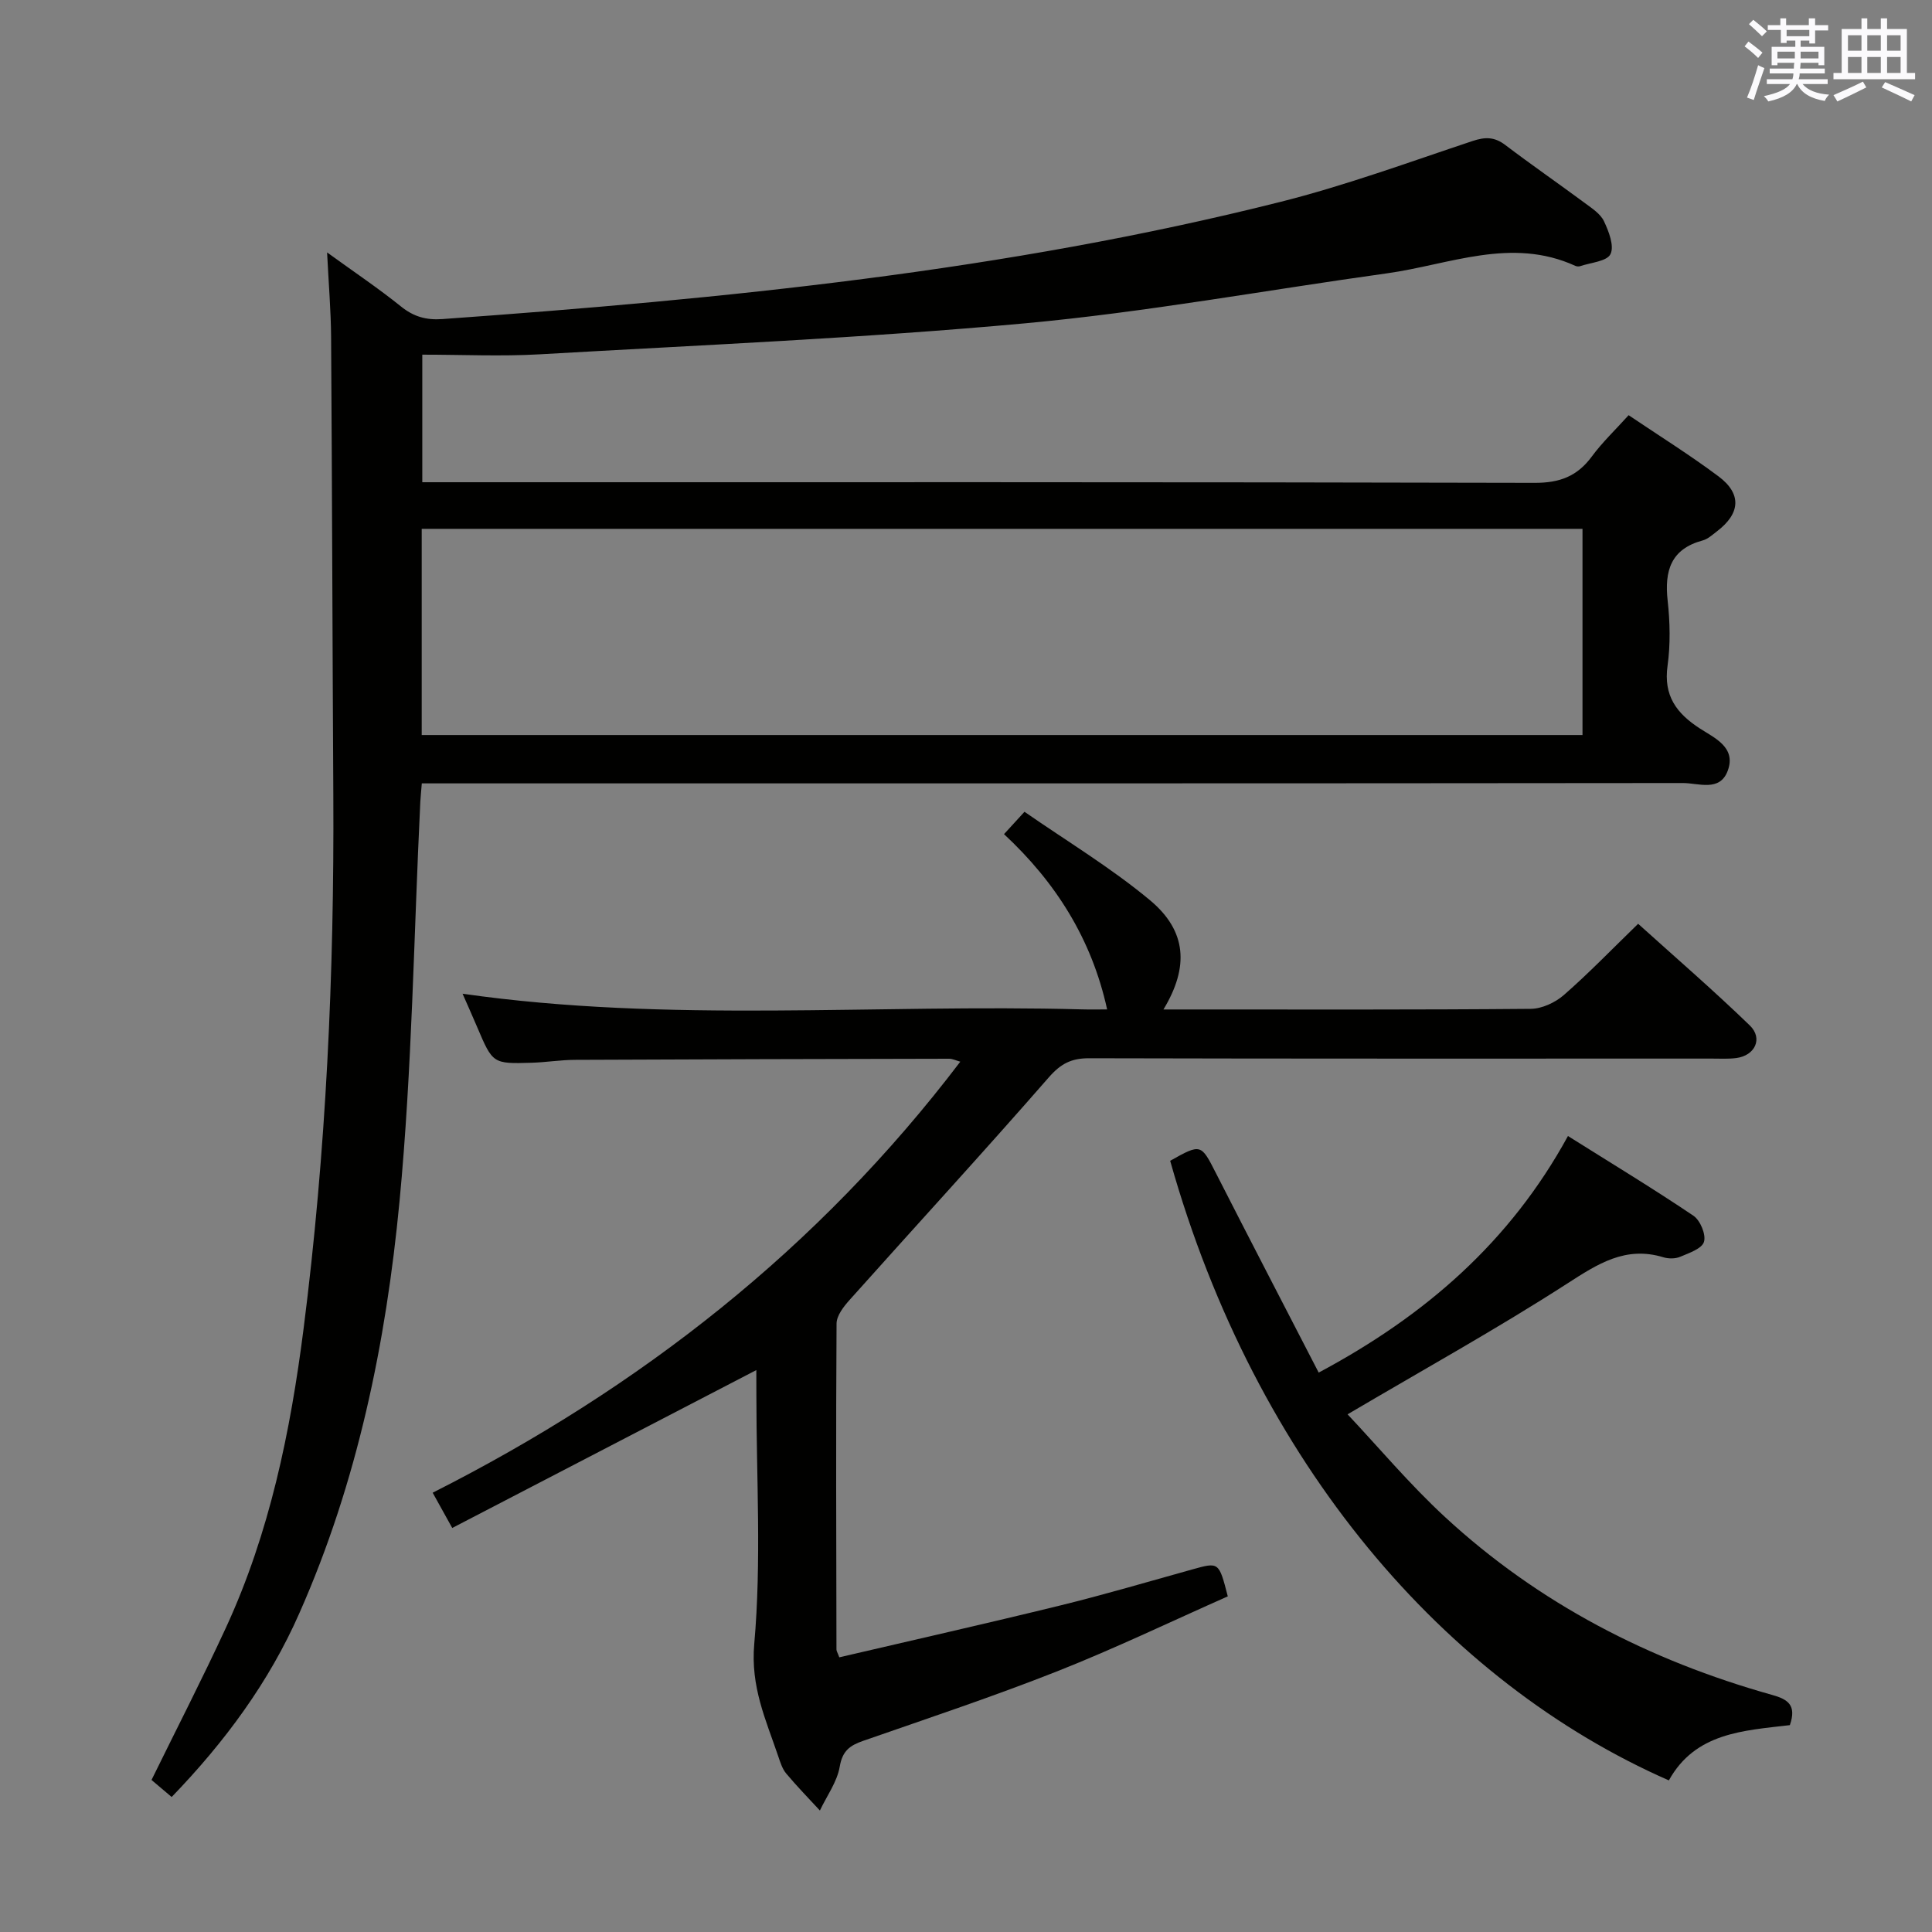 <svg enable-background="new 0 0 400 400" viewBox="0 0 400 400" xmlns="http://www.w3.org/2000/svg"><rect x="0" y="0" width="400" height="400" fill="#808080" stroke="none"/><g fill="#010100"><path d="m35.54 372.05c-1.46-1.23-2.83-2.39-4.17-3.53 5.2-10.6 10.52-20.94 15.39-31.49 9.07-19.65 13.37-40.61 16.09-61.91 4.68-36.68 6.36-73.55 6.16-110.51-.18-31.62-.25-63.25-.46-94.87-.04-5.42-.5-10.84-.83-17.48 5.77 4.18 10.68 7.47 15.27 11.17 2.64 2.13 5.2 2.87 8.61 2.63 58.37-4.19 116.53-9.92 173.45-24.25 13.48-3.39 26.61-8.21 39.81-12.61 2.63-.88 4.55-.88 6.78.81 5.43 4.12 11.05 8 16.53 12.06 1.46 1.08 3.2 2.21 3.92 3.74.99 2.11 2.17 5.12 1.34 6.81-.74 1.5-4.08 1.74-6.29 2.49-.29.1-.7.06-.99-.07-13.26-6.05-26.05-.25-38.99 1.55-24.98 3.47-49.86 8.04-74.94 10.35-33.43 3.07-67.01 4.49-100.54 6.42-7.93.45-15.91.07-24.25.07v26.41h6.37c74.65 0 149.3-.06 223.95.13 5.2.01 8.81-1.37 11.83-5.47 2.15-2.92 4.82-5.45 7.61-8.54 6.34 4.28 12.66 8.22 18.6 12.66 4.86 3.63 4.55 7.69-.33 11.4-.92.7-1.86 1.58-2.93 1.87-6.62 1.78-7.94 6.3-7.26 12.47.49 4.44.59 9.06-.02 13.47-.87 6.21 1.85 9.87 6.73 13.02 3.03 1.96 7.52 3.89 5.73 8.72-1.64 4.44-6.07 2.54-9.28 2.55-84.82.09-169.63.07-254.45.07-2.13 0-4.26 0-6.65 0-.13 1.62-.25 2.74-.31 3.85-1.35 27.56-1.69 55.22-4.3 82.66-2.79 29.28-8.71 58.14-20.74 85.29-6.27 14.26-15.45 26.68-26.44 38.06zm51.77-219.87h240.33c0-14.49 0-28.57 0-42.69-80.27 0-160.18 0-240.33 0z"/><path d="m156.59 283.66c-21.19 11-41.8 21.7-62.96 32.69-1.59-2.86-2.66-4.8-4.05-7.3 42.98-21.73 79.87-50.58 109.24-89.24-.9-.25-1.6-.61-2.3-.61-25.83.05-51.65.11-77.48.23-2.98.01-5.96.51-8.95.6-8.07.24-8.07.2-11.3-7.39-.97-2.28-1.98-4.54-3.02-6.9 42.78 6.12 85.54 2.08 128.18 3.24 1.8.05 3.6.01 5.27.01-3.18-14.52-10.59-26.28-21.35-36.29 1.27-1.39 2.35-2.57 4.24-4.63 8.74 6.07 17.87 11.56 25.97 18.3 7.67 6.39 8.11 13.86 2.8 22.63h5.05c23.66 0 47.33.08 70.99-.13 2.32-.02 5.07-1.3 6.86-2.86 5.13-4.48 9.88-9.41 15.38-14.75 7.52 6.79 15.52 13.7 23.11 21.04 2.8 2.71 1.07 6.27-2.82 6.76-1.64.21-3.33.11-4.99.11-42.99 0-85.99.04-128.98-.07-3.65-.01-5.85 1.11-8.33 3.95-13.56 15.54-27.52 30.72-41.26 46.1-1.23 1.37-2.68 3.24-2.69 4.89-.15 22.49-.06 44.99-.02 67.48 0 .31.22.62.59 1.61 15.19-3.55 30.51-7 45.76-10.74 9.18-2.25 18.25-4.94 27.36-7.47 5.48-1.52 5.47-1.56 7.31 5.59-11.61 5.14-23.25 10.74-35.23 15.48-13.26 5.24-26.81 9.75-40.28 14.44-2.75.96-4.27 2.06-4.83 5.32-.54 3.17-2.68 6.08-4.11 9.1-2.34-2.54-4.77-5.02-6.98-7.67-.82-.98-1.23-2.35-1.66-3.61-2.55-7.52-5.74-14.34-4.95-23.22 1.51-17.03.44-34.29.44-51.45-.01-1.78-.01-3.57-.01-5.24z"/><path d="m370.57 357.17c-9.61 1.14-19.57 1.54-25.05 11.44-46.15-20.26-85.53-65.37-103.25-128.28 6.39-3.59 6.39-3.51 9.48 2.56 7 13.73 14.11 27.41 21.27 41.29 22.1-11.8 39.64-27.08 51.61-48.98 8.96 5.63 17.6 10.86 25.97 16.5 1.42.95 2.65 3.91 2.19 5.41-.43 1.42-3.1 2.32-4.94 3.1-.99.42-2.39.42-3.45.1-7.87-2.4-13.59 1.36-19.96 5.46-14.49 9.34-29.6 17.71-45.44 27.05 6.35 6.74 12.82 14.47 20.17 21.26 19.42 17.94 42.35 29.71 67.71 36.83 3.25.9 5.14 2.09 3.69 6.26z"/></g><path d="m361.2 9.6.8-1c.9.7 1.9 1.4 2.9 2.3l-.9 1.1c-1-1-2-1.8-2.8-2.4zm.5 10.6c.9-2.1 1.6-4.3 2.3-6.7.4.2.8.4 1.3.6-.7 2.1-1.5 4.3-2.2 6.6zm.4-15.2.9-.9c1 .8 2 1.6 2.8 2.4l-1 1c-.9-.9-1.8-1.7-2.7-2.5zm12.5-1.2h1.2v1.4h2.7v1.1h-2.7v2.7h-1.2v-.6h-1.8v1.3h4.9v3.8h-1.2v-.5h-3.7c0 .4-.1.9-.1 1.2h5.1v1h-5.2c0 .5-.1.9-.2 1.2h6v1h-5.2c1.1 1.3 2.9 2 5.5 2.2-.4.4-.7.8-.9 1.3-2.9-.5-4.8-1.6-5.7-3.5h-.1c-.8 1.7-2.7 2.9-5.9 3.6-.2-.4-.6-.8-.9-1.1 2.8-.6 4.6-1.4 5.4-2.5h-4.8v-1h5.3c.1-.3.2-.7.2-1.2h-4.9v-1h5c0-.4 0-.8.1-1.2h-3.5v.5h-1.2v-3.8h4.9v-1.3h-1.8v.5h-1.2v-2.7h-2.7v-1h2.6v-1.4h1.2v1.4h4.7v-1.4zm-6.6 8.3h3.6c0-.4 0-.9 0-1.4h-3.6zm1.9-4.6h4.7v-1.3h-4.7zm6.6 3.2h-3.7v1.4h3.7z" fill="#fbfafc"/><path d="m385.3 3.8h1.3v2.2h2.8v-2.2h1.3v2.2h4.1v9.1h1.7v1.3h-16.9v-1.3h1.7v-9.1h4.1v-2.2zm.4 13.1.7 1.2c-1.8.9-3.8 1.9-6 2.9-.2-.4-.5-.8-.8-1.3 2.3-1 4.3-1.9 6.1-2.8zm-3.1-6.4h2.8v-3.2h-2.8zm0 4.6h2.8v-3.3h-2.8zm4-4.6h2.8v-3.2h-2.8zm0 4.6h2.8v-3.3h-2.8zm3.7 1.9c2.1.9 4.1 1.8 6.1 2.7l-.7 1.3c-2.2-1.1-4.2-2-6.1-2.9zm3.2-9.7h-2.8v3.2h2.8zm-2.8 7.8h2.8v-3.3h-2.8z" fill="#fbfafc"/></svg>